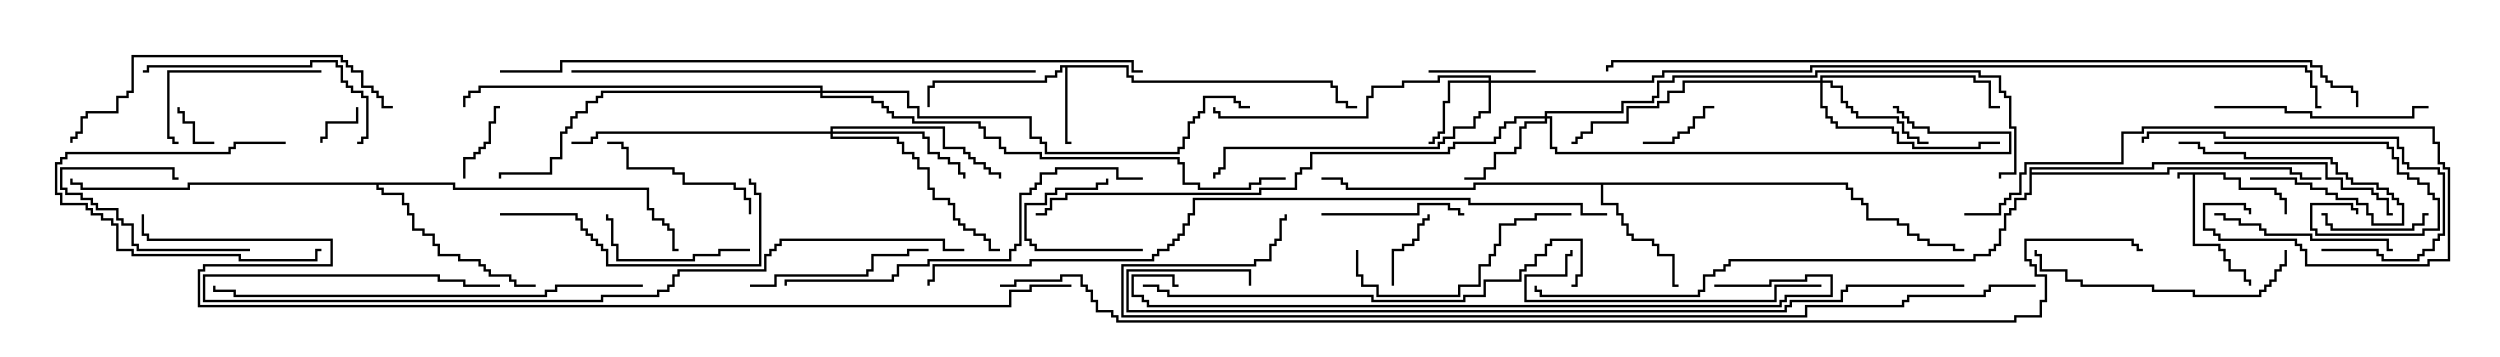<svg version="1.1" width="105" height="15" xmlns="http://www.w3.org/2000/svg"><path d="M93.479,7.236L93.479,7.45L94.121,7.45L94.121,7.879L95.621,7.879L95.621,8.093L95.836,8.093L95.836,8.307L96.05,8.307L96.05,9L95.95,9L95.95,8.407L95.736,8.407L95.736,8.193L95.521,8.193L95.521,7.979L94.021,7.979L94.021,7.55L93.379,7.55L93.379,7.336L92.193,7.336L92.193,10.236L93.264,10.236L93.264,10.45L93.479,10.45L93.479,10.879L93.693,10.879L93.693,11.307L94.336,11.307L94.336,11.736L94.55,11.736L94.55,12L94.45,12L94.45,11.836L94.236,11.836L94.236,11.407L93.593,11.407L93.593,10.979L93.379,10.979L93.379,10.55L93.164,10.55L93.164,10.336L92.093,10.336L92.093,7.336L91.55,7.336L91.55,7.5L91.45,7.5L91.45,7.236z" stroke="none"/><path d="M47.407,2.736L47.407,3.164L47.621,3.164L47.621,3.379L55.979,3.379L55.979,3.593L56.193,3.593L56.193,4.236L56.621,4.236L56.621,4.45L57,4.45L57,4.55L56.521,4.55L56.521,4.336L56.093,4.336L56.093,3.693L55.879,3.693L55.879,3.479L47.521,3.479L47.521,3.264L47.307,3.264L47.307,2.836L44.836,2.836L44.836,5.95L45,5.95L45,6.05L44.736,6.05L44.736,2.836L44.621,2.836L44.621,3.05L44.407,3.05L44.407,3.264L43.979,3.264L43.979,3.479L39.264,3.479L39.264,3.693L39.05,3.693L39.05,4.5L38.95,4.5L38.95,3.593L39.164,3.593L39.164,3.379L43.879,3.379L43.879,3.164L44.307,3.164L44.307,2.95L44.521,2.95L44.521,2.736z" stroke="none"/><path d="M77.621,7.664L77.621,7.879L77.836,7.879L77.836,8.307L78.264,8.307L78.264,8.521L78.479,8.521L78.479,9.164L79.764,9.164L79.764,9.379L80.193,9.379L80.193,9.807L80.621,9.807L80.621,10.021L81.05,10.021L81.05,10.236L82.121,10.236L82.121,10.45L82.5,10.45L82.5,10.55L82.021,10.55L82.021,10.336L80.95,10.336L80.95,10.121L80.521,10.121L80.521,9.907L80.093,9.907L80.093,9.479L79.664,9.479L79.664,9.264L78.379,9.264L78.379,8.621L78.164,8.621L78.164,8.407L77.736,8.407L77.736,7.979L77.521,7.979L77.521,7.764L67.336,7.764L67.336,8.521L67.979,8.521L67.979,8.95L68.193,8.95L68.193,9.379L68.407,9.379L68.407,9.807L68.621,9.807L68.621,10.021L69.479,10.021L69.479,10.236L69.693,10.236L69.693,10.664L70.336,10.664L70.336,11.95L70.5,11.95L70.5,12.05L70.236,12.05L70.236,10.764L69.593,10.764L69.593,10.336L69.379,10.336L69.379,10.121L68.521,10.121L68.521,9.907L68.307,9.907L68.307,9.479L68.093,9.479L68.093,9.05L67.879,9.05L67.879,8.621L67.236,8.621L67.236,7.764L61.979,7.764L61.979,7.979L56.521,7.979L56.521,7.764L56.307,7.764L56.307,7.55L55.5,7.55L55.5,7.45L56.407,7.45L56.407,7.664L56.621,7.664L56.621,7.879L61.879,7.879L61.879,7.664z" stroke="none"/><path d="M19.121,7.664L19.121,7.879L27.264,7.879L27.264,8.736L27.479,8.736L27.479,9.164L27.907,9.164L27.907,9.379L28.121,9.379L28.121,9.593L28.336,9.593L28.336,10.45L28.5,10.45L28.5,10.55L28.236,10.55L28.236,9.693L28.021,9.693L28.021,9.479L27.807,9.479L27.807,9.264L27.379,9.264L27.379,8.836L27.164,8.836L27.164,7.979L19.021,7.979L19.021,7.764L15.907,7.764L15.907,7.879L16.121,7.879L16.121,8.093L16.979,8.093L16.979,8.521L17.193,8.521L17.193,8.95L17.407,8.95L17.407,9.593L17.836,9.593L17.836,9.807L18.264,9.807L18.264,10.236L18.479,10.236L18.479,10.664L19.336,10.664L19.336,10.879L20.193,10.879L20.193,11.093L20.407,11.093L20.407,11.307L20.621,11.307L20.621,11.521L21.479,11.521L21.479,11.736L21.693,11.736L21.693,11.95L22.5,11.95L22.5,12.05L21.593,12.05L21.593,11.836L21.379,11.836L21.379,11.621L20.521,11.621L20.521,11.407L20.307,11.407L20.307,11.193L20.093,11.193L20.093,10.979L19.236,10.979L19.236,10.764L18.379,10.764L18.379,10.336L18.164,10.336L18.164,9.907L17.736,9.907L17.736,9.693L17.307,9.693L17.307,9.05L17.093,9.05L17.093,8.621L16.879,8.621L16.879,8.193L16.021,8.193L16.021,7.979L15.807,7.979L15.807,7.764L7.979,7.764L7.979,7.979L3.379,7.979L3.379,7.764L2.95,7.764L2.95,7.5L3.05,7.5L3.05,7.664L3.479,7.664L3.479,7.879L7.879,7.879L7.879,7.664z" stroke="none"/><path d="M85.236,7.021L90.379,7.021L90.379,6.807L97.764,6.807L97.764,7.45L98.407,7.45L98.407,7.879L99.693,7.879L99.693,8.093L99.907,8.093L99.907,8.307L100.336,8.307L100.336,8.95L100.5,8.95L100.5,9.05L100.236,9.05L100.236,8.407L99.807,8.407L99.807,8.193L99.593,8.193L99.593,7.979L98.307,7.979L98.307,7.55L97.664,7.55L97.664,6.907L90.479,6.907L90.479,7.121L85.336,7.121L85.336,7.236L91.021,7.236L91.021,7.021L96.264,7.021L96.264,7.236L96.693,7.236L96.693,7.45L97.5,7.45L97.5,7.55L96.593,7.55L96.593,7.336L96.164,7.336L96.164,7.121L91.121,7.121L91.121,7.336L85.336,7.336L85.336,8.193L85.121,8.193L85.121,8.407L84.693,8.407L84.693,8.836L84.479,8.836L84.479,9.05L84.264,9.05L84.264,9.693L84.05,9.693L84.05,10.336L83.836,10.336L83.836,10.55L83.621,10.55L83.621,10.764L82.979,10.764L82.979,10.979L72.693,10.979L72.693,11.193L72.479,11.193L72.479,11.407L72.05,11.407L72.05,11.621L71.621,11.621L71.621,12.264L71.407,12.264L71.407,12.479L64.664,12.479L64.664,12.264L64.45,12.264L64.45,12L64.55,12L64.55,12.164L64.764,12.164L64.764,12.379L71.307,12.379L71.307,12.164L71.521,12.164L71.521,11.521L71.95,11.521L71.95,11.307L72.379,11.307L72.379,11.093L72.593,11.093L72.593,10.879L82.879,10.879L82.879,10.664L83.521,10.664L83.521,10.45L83.736,10.45L83.736,10.236L83.95,10.236L83.95,9.593L84.164,9.593L84.164,8.95L84.379,8.95L84.379,8.736L84.593,8.736L84.593,8.307L85.021,8.307L85.021,8.093L85.236,8.093z" stroke="none"/><path d="M62.521,3.379L62.521,3.264L60.479,3.264L60.479,3.479L58.979,3.479L58.979,3.693L57.693,3.693L57.693,4.121L57.479,4.121L57.479,4.979L51.164,4.979L51.164,4.764L50.95,4.764L50.95,4.5L51.05,4.5L51.05,4.664L51.264,4.664L51.264,4.879L57.379,4.879L57.379,4.021L57.593,4.021L57.593,3.593L58.879,3.593L58.879,3.379L60.379,3.379L60.379,3.164L62.621,3.164L62.621,3.379L69.379,3.379L69.379,3.164L69.807,3.164L69.807,2.95L76.021,2.95L76.021,2.736L96.907,2.736L96.907,2.95L97.121,2.95L97.121,3.593L97.336,3.593L97.336,4.45L97.5,4.45L97.5,4.55L97.236,4.55L97.236,3.693L97.021,3.693L97.021,3.05L96.807,3.05L96.807,2.836L76.121,2.836L76.121,3.05L69.907,3.05L69.907,3.264L69.479,3.264L69.479,3.479L62.621,3.479L62.621,4.764L62.193,4.764L62.193,4.979L61.979,4.979L61.979,5.407L61.121,5.407L61.121,5.836L60.693,5.836L60.693,6.05L60.479,6.05L60.479,6.264L51.479,6.264L51.479,7.121L51.264,7.121L51.264,7.336L51.05,7.336L51.05,7.5L50.95,7.5L50.95,7.236L51.164,7.236L51.164,7.021L51.379,7.021L51.379,6.164L60.379,6.164L60.379,5.95L60.593,5.95L60.593,5.736L61.021,5.736L61.021,5.307L61.879,5.307L61.879,4.879L62.093,4.879L62.093,4.664L62.521,4.664L62.521,3.479L60.907,3.479L60.907,4.336L60.693,4.336L60.693,5.621L60.479,5.621L60.479,5.836L60.264,5.836L60.264,6.05L60,6.05L60,5.95L60.164,5.95L60.164,5.736L60.379,5.736L60.379,5.521L60.593,5.521L60.593,4.236L60.807,4.236L60.807,3.379z" stroke="none"/><path d="M64.879,4.879L64.879,4.664L68.093,4.664L68.093,4.236L69.379,4.236L69.379,4.021L69.593,4.021L69.593,3.379L70.236,3.379L70.236,3.164L76.236,3.164L76.236,2.95L83.193,2.95L83.193,3.164L84.05,3.164L84.05,3.807L84.264,3.807L84.264,4.021L84.479,4.021L84.479,5.307L84.693,5.307L84.693,7.336L84.05,7.336L84.05,7.5L83.95,7.5L83.95,7.236L84.593,7.236L84.593,5.407L84.379,5.407L84.379,4.121L84.164,4.121L84.164,3.907L83.95,3.907L83.95,3.264L83.093,3.264L83.093,3.05L76.336,3.05L76.336,3.264L70.336,3.264L70.336,3.479L69.693,3.479L69.693,4.121L69.479,4.121L69.479,4.336L68.193,4.336L68.193,4.764L64.979,4.764L64.979,4.879L65.193,4.879L65.193,6.164L65.407,6.164L65.407,6.379L84.379,6.379L84.379,5.621L80.95,5.621L80.95,5.407L80.307,5.407L80.307,5.193L80.093,5.193L80.093,4.979L79.879,4.979L79.879,4.764L79.664,4.764L79.664,4.55L79.5,4.55L79.5,4.45L79.764,4.45L79.764,4.664L79.979,4.664L79.979,4.879L80.193,4.879L80.193,5.093L80.407,5.093L80.407,5.307L81.05,5.307L81.05,5.521L84.479,5.521L84.479,6.479L65.307,6.479L65.307,6.264L65.093,6.264L65.093,4.979L64.979,4.979L64.979,5.193L64.121,5.193L64.121,5.407L63.907,5.407L63.907,6.264L63.693,6.264L63.693,6.479L62.836,6.479L62.836,7.121L62.407,7.121L62.407,7.55L61.5,7.55L61.5,7.45L62.307,7.45L62.307,7.021L62.736,7.021L62.736,6.379L63.593,6.379L63.593,6.164L63.807,6.164L63.807,5.307L64.021,5.307L64.021,5.093L64.879,5.093L64.879,4.979L63.693,4.979L63.693,5.193L63.264,5.193L63.264,5.407L63.05,5.407L63.05,5.836L62.836,5.836L62.836,6.05L61.121,6.05L61.121,6.264L60.907,6.264L60.907,6.479L55.121,6.479L55.121,7.121L54.693,7.121L54.693,7.336L54.479,7.336L54.479,7.979L52.979,7.979L52.979,8.193L44.836,8.193L44.836,8.407L44.193,8.407L44.193,8.836L43.979,8.836L43.979,9.05L43.5,9.05L43.5,8.95L43.879,8.95L43.879,8.736L44.093,8.736L44.093,8.307L44.736,8.307L44.736,8.093L52.879,8.093L52.879,7.879L54.379,7.879L54.379,7.236L54.593,7.236L54.593,7.021L55.021,7.021L55.021,6.379L60.807,6.379L60.807,6.164L61.021,6.164L61.021,5.95L62.736,5.95L62.736,5.736L62.95,5.736L62.95,5.307L63.164,5.307L63.164,5.093L63.593,5.093L63.593,4.879z" stroke="none"/><path d="M76.45,3.379L76.45,3.164L82.979,3.164L82.979,3.379L83.621,3.379L83.621,4.45L84,4.45L84,4.55L83.521,4.55L83.521,3.479L82.879,3.479L82.879,3.264L76.55,3.264L76.55,3.379L76.979,3.379L76.979,3.593L77.407,3.593L77.407,4.236L77.621,4.236L77.621,4.45L77.836,4.45L77.836,4.664L78.05,4.664L78.05,4.879L79.764,4.879L79.764,5.093L79.979,5.093L79.979,5.521L80.193,5.521L80.193,5.736L80.621,5.736L80.621,5.95L81,5.95L81,6.05L80.521,6.05L80.521,5.836L80.093,5.836L80.093,5.621L79.879,5.621L79.879,5.193L79.664,5.193L79.664,4.979L77.95,4.979L77.95,4.764L77.736,4.764L77.736,4.55L77.521,4.55L77.521,4.336L77.307,4.336L77.307,3.693L76.879,3.693L76.879,3.479L76.55,3.479L76.55,4.45L76.764,4.45L76.764,4.879L76.979,4.879L76.979,5.093L77.193,5.093L77.193,5.307L79.55,5.307L79.55,5.521L79.764,5.521L79.764,5.95L80.407,5.95L80.407,6.164L83.093,6.164L83.093,5.95L84,5.95L84,6.05L83.193,6.05L83.193,6.264L80.307,6.264L80.307,6.05L79.664,6.05L79.664,5.621L79.45,5.621L79.45,5.407L77.093,5.407L77.093,5.193L76.879,5.193L76.879,4.979L76.664,4.979L76.664,4.55L76.45,4.55L76.45,3.479L70.764,3.479L70.764,3.907L70.121,3.907L70.121,4.336L69.693,4.336L69.693,4.55L68.407,4.55L68.407,5.193L66.907,5.193L66.907,5.621L66.479,5.621L66.479,5.836L66.264,5.836L66.264,6.05L66,6.05L66,5.95L66.164,5.95L66.164,5.736L66.379,5.736L66.379,5.521L66.807,5.521L66.807,5.093L68.307,5.093L68.307,4.45L69.593,4.45L69.593,4.236L70.021,4.236L70.021,3.807L70.664,3.807L70.664,3.379z" stroke="none"/><path d="M34.879,5.521L34.879,5.307L39.693,5.307L39.693,6.164L40.55,6.164L40.55,6.379L40.764,6.379L40.764,6.593L40.979,6.593L40.979,6.807L41.407,6.807L41.407,7.021L41.621,7.021L41.621,7.236L42.05,7.236L42.05,7.5L41.95,7.5L41.95,7.336L41.521,7.336L41.521,7.121L41.307,7.121L41.307,6.907L40.879,6.907L40.879,6.693L40.664,6.693L40.664,6.479L40.45,6.479L40.45,6.264L39.593,6.264L39.593,5.407L34.979,5.407L34.979,5.521L38.836,5.521L38.836,5.736L39.05,5.736L39.05,6.379L39.479,6.379L39.479,6.593L39.907,6.593L39.907,6.807L40.336,6.807L40.336,7.236L40.55,7.236L40.55,7.5L40.45,7.5L40.45,7.336L40.236,7.336L40.236,6.907L39.807,6.907L39.807,6.693L39.379,6.693L39.379,6.479L38.95,6.479L38.95,5.836L38.736,5.836L38.736,5.621L34.979,5.621L34.979,5.736L37.764,5.736L37.764,5.95L37.979,5.95L37.979,6.379L38.407,6.379L38.407,6.593L38.621,6.593L38.621,7.021L39.05,7.021L39.05,7.879L39.264,7.879L39.264,8.307L39.907,8.307L39.907,8.521L40.121,8.521L40.121,9.164L40.336,9.164L40.336,9.379L40.55,9.379L40.55,9.593L40.979,9.593L40.979,9.807L41.407,9.807L41.407,10.021L41.621,10.021L41.621,10.45L42,10.45L42,10.55L41.521,10.55L41.521,10.121L41.307,10.121L41.307,9.907L40.879,9.907L40.879,9.693L40.45,9.693L40.45,9.479L40.236,9.479L40.236,9.264L40.021,9.264L40.021,8.621L39.807,8.621L39.807,8.407L39.164,8.407L39.164,7.979L38.95,7.979L38.95,7.121L38.521,7.121L38.521,6.693L38.307,6.693L38.307,6.479L37.879,6.479L37.879,6.05L37.664,6.05L37.664,5.836L34.879,5.836L34.879,5.621L25.121,5.621L25.121,5.836L24.907,5.836L24.907,6.05L24,6.05L24,5.95L24.807,5.95L24.807,5.736L25.021,5.736L25.021,5.521z" stroke="none"/><path d="M34.45,3.807L34.45,3.693L20.193,3.693L20.193,3.907L19.764,3.907L19.764,4.121L19.55,4.121L19.55,4.5L19.45,4.5L19.45,4.021L19.664,4.021L19.664,3.807L20.093,3.807L20.093,3.593L34.55,3.593L34.55,3.807L38.193,3.807L38.193,4.45L38.621,4.45L38.621,4.879L43.336,4.879L43.336,5.736L43.764,5.736L43.764,5.95L43.979,5.95L43.979,6.379L49.45,6.379L49.45,6.164L49.664,6.164L49.664,5.736L49.879,5.736L49.879,5.093L50.093,5.093L50.093,4.879L50.307,4.879L50.307,4.664L50.521,4.664L50.521,4.021L51.907,4.021L51.907,4.236L52.121,4.236L52.121,4.45L52.5,4.45L52.5,4.55L52.021,4.55L52.021,4.336L51.807,4.336L51.807,4.121L50.621,4.121L50.621,4.764L50.407,4.764L50.407,4.979L50.193,4.979L50.193,5.193L49.979,5.193L49.979,5.836L49.764,5.836L49.764,6.264L49.55,6.264L49.55,6.479L43.879,6.479L43.879,6.05L43.664,6.05L43.664,5.836L43.236,5.836L43.236,4.979L38.521,4.979L38.521,4.55L38.093,4.55L38.093,3.907L34.55,3.907L34.55,4.021L36.693,4.021L36.693,4.236L37.121,4.236L37.121,4.45L37.336,4.45L37.336,4.664L37.55,4.664L37.55,4.879L38.407,4.879L38.407,5.093L41.193,5.093L41.193,5.307L41.407,5.307L41.407,5.736L42.05,5.736L42.05,6.164L42.264,6.164L42.264,6.379L43.764,6.379L43.764,6.593L49.55,6.593L49.55,6.807L49.764,6.807L49.764,7.664L50.407,7.664L50.407,7.879L52.45,7.879L52.45,7.664L52.879,7.664L52.879,7.45L54,7.45L54,7.55L52.979,7.55L52.979,7.764L52.55,7.764L52.55,7.979L50.307,7.979L50.307,7.764L49.664,7.764L49.664,6.907L49.45,6.907L49.45,6.693L43.664,6.693L43.664,6.479L42.164,6.479L42.164,6.264L41.95,6.264L41.95,5.836L41.307,5.836L41.307,5.407L41.093,5.407L41.093,5.193L38.307,5.193L38.307,4.979L37.45,4.979L37.45,4.764L37.236,4.764L37.236,4.55L37.021,4.55L37.021,4.336L36.593,4.336L36.593,4.121L34.45,4.121L34.45,3.907L25.336,3.907L25.336,4.121L25.121,4.121L25.121,4.336L24.693,4.336L24.693,4.764L24.264,4.764L24.264,4.979L24.05,4.979L24.05,5.407L23.836,5.407L23.836,5.621L23.621,5.621L23.621,6.693L23.193,6.693L23.193,7.336L21.05,7.336L21.05,7.5L20.95,7.5L20.95,7.236L23.093,7.236L23.093,6.593L23.521,6.593L23.521,5.521L23.736,5.521L23.736,5.307L23.95,5.307L23.95,4.879L24.164,4.879L24.164,4.664L24.593,4.664L24.593,4.236L25.021,4.236L25.021,4.021L25.236,4.021L25.236,3.807z" stroke="none"/><path d="M14.95,4.5L15.05,4.5L15.05,5.193L13.764,5.193L13.764,5.836L13.55,5.836L13.55,6L13.45,6L13.45,5.736L13.664,5.736L13.664,5.093L14.95,5.093z" stroke="none"/><path d="M9,5.95L9,6.05L8.093,6.05L8.093,5.193L7.664,5.193L7.664,4.764L7.45,4.764L7.45,4.5L7.55,4.5L7.55,4.664L7.764,4.664L7.764,5.093L8.193,5.093L8.193,5.95z" stroke="none"/><path d="M58.55,12L58.45,12L58.45,10.45L58.879,10.45L58.879,10.236L59.307,10.236L59.307,10.021L59.521,10.021L59.521,9.379L59.736,9.379L59.736,9.164L59.95,9.164L59.95,9L60.05,9L60.05,9.264L59.836,9.264L59.836,9.479L59.621,9.479L59.621,10.121L59.407,10.121L59.407,10.336L58.979,10.336L58.979,10.55L58.55,10.55z" stroke="none"/><path d="M19.55,7.5L19.45,7.5L19.45,6.593L19.879,6.593L19.879,6.379L20.093,6.379L20.093,6.164L20.307,6.164L20.307,5.95L20.521,5.95L20.521,5.093L20.736,5.093L20.736,4.45L21,4.45L21,4.55L20.836,4.55L20.836,5.193L20.621,5.193L20.621,6.05L20.407,6.05L20.407,6.264L20.193,6.264L20.193,6.479L19.979,6.479L19.979,6.693L19.55,6.693z" stroke="none"/><path d="M48,10.45L48,10.55L43.45,10.55L43.45,10.336L43.236,10.336L43.236,10.121L43.021,10.121L43.021,8.521L43.879,8.521L43.879,8.093L44.307,8.093L44.307,7.879L46.021,7.879L46.021,7.664L46.45,7.664L46.45,7.5L46.55,7.5L46.55,7.764L46.121,7.764L46.121,7.979L44.407,7.979L44.407,8.193L43.979,8.193L43.979,8.621L43.121,8.621L43.121,10.021L43.336,10.021L43.336,10.236L43.55,10.236L43.55,10.45z" stroke="none"/><path d="M94.5,7.55L94.5,7.45L96.479,7.45L96.479,7.664L97.121,7.664L97.121,7.879L97.764,7.879L97.764,8.093L98.193,8.093L98.193,8.307L99.05,8.307L99.05,8.521L99.479,8.521L99.479,8.95L99.693,8.95L99.693,9.379L100.879,9.379L100.879,8.621L100.664,8.621L100.664,8.407L100.45,8.407L100.45,8.193L100.236,8.193L100.236,7.979L99.807,7.979L99.807,7.764L98.736,7.764L98.736,7.55L98.521,7.55L98.521,7.336L98.093,7.336L98.093,6.907L97.879,6.907L97.879,6.693L94.236,6.693L94.236,6.479L92.521,6.479L92.521,6.264L92.307,6.264L92.307,6.05L91.5,6.05L91.5,5.95L92.407,5.95L92.407,6.164L92.621,6.164L92.621,6.379L94.336,6.379L94.336,6.593L97.979,6.593L97.979,6.807L98.193,6.807L98.193,7.236L98.621,7.236L98.621,7.45L98.836,7.45L98.836,7.664L99.907,7.664L99.907,7.879L100.336,7.879L100.336,8.093L100.55,8.093L100.55,8.307L100.764,8.307L100.764,8.521L100.979,8.521L100.979,9.479L99.593,9.479L99.593,9.05L99.379,9.05L99.379,8.621L98.95,8.621L98.95,8.407L98.093,8.407L98.093,8.193L97.664,8.193L97.664,7.979L97.021,7.979L97.021,7.764L96.379,7.764L96.379,7.55z" stroke="none"/><path d="M72,4.45L72,4.55L71.621,4.55L71.621,4.979L71.193,4.979L71.193,5.407L70.979,5.407L70.979,5.621L70.55,5.621L70.55,5.836L70.336,5.836L70.336,6.05L69,6.05L69,5.95L70.236,5.95L70.236,5.736L70.45,5.736L70.45,5.521L70.879,5.521L70.879,5.307L71.093,5.307L71.093,4.879L71.521,4.879L71.521,4.45z" stroke="none"/><path d="M10.5,10.45L10.5,10.55L5.736,10.55L5.736,10.336L5.521,10.336L5.521,9.479L5.093,9.479L5.093,9.264L4.879,9.264L4.879,8.836L4.021,8.836L4.021,8.621L3.807,8.621L3.807,8.407L3.379,8.407L3.379,8.193L2.736,8.193L2.736,7.979L2.521,7.979L2.521,7.021L7.336,7.021L7.336,7.45L7.5,7.45L7.5,7.55L7.236,7.55L7.236,7.121L2.621,7.121L2.621,7.879L2.836,7.879L2.836,8.093L3.479,8.093L3.479,8.307L3.907,8.307L3.907,8.521L4.121,8.521L4.121,8.736L4.979,8.736L4.979,9.164L5.193,9.164L5.193,9.379L5.621,9.379L5.621,10.236L5.836,10.236L5.836,10.45z" stroke="none"/><path d="M64.5,2.95L64.5,3.05L60,3.05L60,2.95z" stroke="none"/><path d="M102,8.95L102,9.05L101.836,9.05L101.836,9.479L101.407,9.479L101.407,9.693L97.879,9.693L97.879,9.479L97.664,9.479L97.664,9.05L97.5,9.05L97.5,8.95L97.764,8.95L97.764,9.379L97.979,9.379L97.979,9.593L101.307,9.593L101.307,9.379L101.736,9.379L101.736,8.95z" stroke="none"/><path d="M12,5.95L12,6.05L9.907,6.05L9.907,6.264L9.693,6.264L9.693,6.479L2.836,6.479L2.836,6.693L2.621,6.693L2.621,6.907L2.407,6.907L2.407,8.093L2.621,8.093L2.621,8.521L3.693,8.521L3.693,8.736L3.907,8.736L3.907,8.95L4.336,8.95L4.336,9.164L4.764,9.164L4.764,9.379L4.979,9.379L4.979,10.45L5.621,10.45L5.621,10.664L10.121,10.664L10.121,10.879L13.236,10.879L13.236,10.45L13.5,10.45L13.5,10.55L13.336,10.55L13.336,10.979L10.021,10.979L10.021,10.764L5.521,10.764L5.521,10.55L4.879,10.55L4.879,9.479L4.664,9.479L4.664,9.264L4.236,9.264L4.236,9.05L3.807,9.05L3.807,8.836L3.593,8.836L3.593,8.621L2.521,8.621L2.521,8.193L2.307,8.193L2.307,6.807L2.521,6.807L2.521,6.593L2.736,6.593L2.736,6.379L9.593,6.379L9.593,6.164L9.807,6.164L9.807,5.95z" stroke="none"/><path d="M55.5,9.05L55.5,8.95L59.521,8.95L59.521,8.521L60.907,8.521L60.907,8.736L61.336,8.736L61.336,8.95L61.5,8.95L61.5,9.05L61.236,9.05L61.236,8.836L60.807,8.836L60.807,8.621L59.621,8.621L59.621,9.05z" stroke="none"/><path d="M31.5,10.45L31.5,10.55L30.264,10.55L30.264,10.764L29.193,10.764L29.193,10.979L25.879,10.979L25.879,10.336L25.664,10.336L25.664,9.264L25.45,9.264L25.45,9L25.55,9L25.55,9.164L25.764,9.164L25.764,10.236L25.979,10.236L25.979,10.879L29.093,10.879L29.093,10.664L30.164,10.664L30.164,10.45z" stroke="none"/><path d="M93,6.05L93,5.95L100.336,5.95L100.336,6.164L100.55,6.164L100.55,6.593L100.764,6.593L100.764,7.236L101.193,7.236L101.193,7.45L101.621,7.45L101.621,7.664L102.05,7.664L102.05,8.093L102.264,8.093L102.264,8.307L102.479,8.307L102.479,9.693L101.836,9.693L101.836,9.907L97.236,9.907L97.236,9.693L97.021,9.693L97.021,8.521L98.836,8.521L98.836,8.736L99.05,8.736L99.05,9L98.95,9L98.95,8.836L98.736,8.836L98.736,8.621L97.121,8.621L97.121,9.593L97.336,9.593L97.336,9.807L101.736,9.807L101.736,9.593L102.379,9.593L102.379,8.407L102.164,8.407L102.164,8.193L101.95,8.193L101.95,7.764L101.521,7.764L101.521,7.55L101.093,7.55L101.093,7.336L100.664,7.336L100.664,6.693L100.45,6.693L100.45,6.264L100.236,6.264L100.236,6.05z" stroke="none"/><path d="M13.5,2.95L13.5,3.05L7.121,3.05L7.121,5.736L7.336,5.736L7.336,5.95L7.5,5.95L7.5,6.05L7.236,6.05L7.236,5.836L7.021,5.836L7.021,2.95z" stroke="none"/><path d="M31.55,9L31.45,9L31.45,8.407L31.236,8.407L31.236,7.979L30.807,7.979L30.807,7.764L28.664,7.764L28.664,7.336L28.236,7.336L28.236,7.121L26.307,7.121L26.307,6.264L26.093,6.264L26.093,6.05L25.5,6.05L25.5,5.95L26.193,5.95L26.193,6.164L26.407,6.164L26.407,7.021L28.336,7.021L28.336,7.236L28.764,7.236L28.764,7.664L30.907,7.664L30.907,7.879L31.336,7.879L31.336,8.307L31.55,8.307z" stroke="none"/><path d="M31.5,12.05L31.5,11.95L32.521,11.95L32.521,11.521L36.379,11.521L36.379,11.307L36.593,11.307L36.593,10.664L38.093,10.664L38.093,10.45L39,10.45L39,10.55L38.193,10.55L38.193,10.764L36.693,10.764L36.693,11.407L36.479,11.407L36.479,11.621L32.621,11.621L32.621,12.05z" stroke="none"/><path d="M93,9.05L93,8.95L93.479,8.95L93.479,9.164L94.121,9.164L94.121,9.379L94.979,9.379L94.979,9.593L95.193,9.593L95.193,9.807L97.121,9.807L97.121,10.021L100.336,10.021L100.336,10.45L100.5,10.45L100.5,10.55L100.236,10.55L100.236,10.121L97.021,10.121L97.021,9.907L95.093,9.907L95.093,9.693L94.879,9.693L94.879,9.479L94.021,9.479L94.021,9.264L93.379,9.264L93.379,9.05z" stroke="none"/><path d="M97.5,10.55L97.5,10.45L99.907,10.45L99.907,10.664L100.121,10.664L100.121,10.879L101.521,10.879L101.521,10.664L101.736,10.664L101.736,10.45L102.164,10.45L102.164,10.021L102.379,10.021L102.379,9.807L102.593,9.807L102.593,7.336L102.379,7.336L102.379,7.121L101.093,7.121L101.093,6.907L100.879,6.907L100.879,6.264L100.664,6.264L100.664,5.836L93.379,5.836L93.379,5.621L90.264,5.621L90.264,5.836L90.05,5.836L90.05,6L89.95,6L89.95,5.736L90.164,5.736L90.164,5.521L93.479,5.521L93.479,5.736L100.764,5.736L100.764,6.164L100.979,6.164L100.979,6.807L101.193,6.807L101.193,7.021L102.479,7.021L102.479,7.236L102.693,7.236L102.693,9.907L102.479,9.907L102.479,10.121L102.264,10.121L102.264,10.55L101.836,10.55L101.836,10.764L101.621,10.764L101.621,10.979L100.021,10.979L100.021,10.764L99.807,10.764L99.807,10.55z" stroke="none"/><path d="M93,4.55L93,4.45L96.05,4.45L96.05,4.664L97.121,4.664L97.121,4.879L101.307,4.879L101.307,4.45L102,4.45L102,4.55L101.407,4.55L101.407,4.979L97.021,4.979L97.021,4.764L95.95,4.764L95.95,4.55z" stroke="none"/><path d="M56.95,10.5L57.05,10.5L57.05,11.521L57.264,11.521L57.264,11.95L57.907,11.95L57.907,12.379L61.236,12.379L61.236,11.95L62.093,11.95L62.093,11.093L62.521,11.093L62.521,10.664L62.736,10.664L62.736,10.236L62.95,10.236L62.95,9.379L63.593,9.379L63.593,9.164L64.45,9.164L64.45,8.95L66,8.95L66,9.05L64.55,9.05L64.55,9.264L63.693,9.264L63.693,9.479L63.05,9.479L63.05,10.336L62.836,10.336L62.836,10.764L62.621,10.764L62.621,11.193L62.193,11.193L62.193,12.05L61.336,12.05L61.336,12.479L57.807,12.479L57.807,12.05L57.164,12.05L57.164,11.621L56.95,11.621z" stroke="none"/><path d="M6,3.05L6,2.95L6.164,2.95L6.164,2.736L13.021,2.736L13.021,2.521L14.193,2.521L14.193,2.736L14.407,2.736L14.407,3.379L14.621,3.379L14.621,3.593L14.836,3.593L14.836,3.807L15.264,3.807L15.264,4.021L15.479,4.021L15.479,5.836L15.264,5.836L15.264,6.05L15,6.05L15,5.95L15.164,5.95L15.164,5.736L15.379,5.736L15.379,4.121L15.164,4.121L15.164,3.907L14.736,3.907L14.736,3.693L14.521,3.693L14.521,3.479L14.307,3.479L14.307,2.836L14.093,2.836L14.093,2.621L13.121,2.621L13.121,2.836L6.264,2.836L6.264,3.05z" stroke="none"/><path d="M95.95,10.5L96.05,10.5L96.05,11.193L95.836,11.193L95.836,11.407L95.621,11.407L95.621,11.836L95.407,11.836L95.407,12.05L95.193,12.05L95.193,12.264L94.979,12.264L94.979,12.479L92.093,12.479L92.093,12.264L90.379,12.264L90.379,12.05L87.379,12.05L87.379,11.836L86.736,11.836L86.736,11.407L85.664,11.407L85.664,10.764L85.45,10.764L85.45,10.5L85.55,10.5L85.55,10.664L85.764,10.664L85.764,11.307L86.836,11.307L86.836,11.736L87.479,11.736L87.479,11.95L90.479,11.95L90.479,12.164L92.193,12.164L92.193,12.379L94.879,12.379L94.879,12.164L95.093,12.164L95.093,11.95L95.307,11.95L95.307,11.736L95.521,11.736L95.521,11.307L95.736,11.307L95.736,11.093L95.95,11.093z" stroke="none"/><path d="M21,9.05L21,8.95L24.264,8.95L24.264,9.164L24.479,9.164L24.479,9.593L24.693,9.593L24.693,9.807L24.907,9.807L24.907,10.021L25.121,10.021L25.121,10.236L25.336,10.236L25.336,10.45L25.55,10.45L25.55,11.093L31.879,11.093L31.879,8.193L31.664,8.193L31.664,7.764L31.45,7.764L31.45,7.5L31.55,7.5L31.55,7.664L31.764,7.664L31.764,8.093L31.979,8.093L31.979,11.193L25.45,11.193L25.45,10.55L25.236,10.55L25.236,10.336L25.021,10.336L25.021,10.121L24.807,10.121L24.807,9.907L24.593,9.907L24.593,9.693L24.379,9.693L24.379,9.264L24.164,9.264L24.164,9.05z" stroke="none"/><path d="M76.5,11.95L76.5,12.05L74.621,12.05L74.621,12.693L64.021,12.693L64.021,11.521L65.736,11.521L65.736,10.664L65.95,10.664L65.95,10.5L66.05,10.5L66.05,10.764L65.836,10.764L65.836,11.621L64.121,11.621L64.121,12.593L74.521,12.593L74.521,11.95z" stroke="none"/><path d="M82.5,9.05L82.5,8.95L83.95,8.95L83.95,8.521L84.164,8.521L84.164,8.307L84.379,8.307L84.379,8.093L84.807,8.093L84.807,7.236L85.021,7.236L85.021,6.807L89.093,6.807L89.093,5.521L89.95,5.521L89.95,5.307L102.264,5.307L102.264,5.95L102.479,5.95L102.479,6.807L102.693,6.807L102.693,7.021L102.907,7.021L102.907,10.979L102.05,10.979L102.05,11.193L96.807,11.193L96.807,10.55L96.593,10.55L96.593,10.336L96.379,10.336L96.379,10.121L93.164,10.121L93.164,9.907L92.95,9.907L92.95,9.693L92.521,9.693L92.521,8.521L94.336,8.521L94.336,8.736L94.55,8.736L94.55,9L94.45,9L94.45,8.836L94.236,8.836L94.236,8.621L92.621,8.621L92.621,9.593L93.05,9.593L93.05,9.807L93.264,9.807L93.264,10.021L96.479,10.021L96.479,10.236L96.693,10.236L96.693,10.45L96.907,10.45L96.907,11.093L101.95,11.093L101.95,10.879L102.807,10.879L102.807,7.121L102.593,7.121L102.593,6.907L102.379,6.907L102.379,6.05L102.164,6.05L102.164,5.407L90.05,5.407L90.05,5.621L89.193,5.621L89.193,6.907L85.121,6.907L85.121,7.336L84.907,7.336L84.907,8.193L84.479,8.193L84.479,8.407L84.264,8.407L84.264,8.621L84.05,8.621L84.05,9.05z" stroke="none"/><path d="M16.5,4.45L16.5,4.55L16.021,4.55L16.021,4.121L15.807,4.121L15.807,3.907L15.593,3.907L15.593,3.693L15.164,3.693L15.164,3.05L14.736,3.05L14.736,2.836L14.521,2.836L14.521,2.621L14.307,2.621L14.307,2.407L5.621,2.407L5.621,3.907L5.407,3.907L5.407,4.121L4.979,4.121L4.979,4.764L3.693,4.764L3.693,4.979L3.479,4.979L3.479,5.621L3.264,5.621L3.264,5.836L3.05,5.836L3.05,6L2.95,6L2.95,5.736L3.164,5.736L3.164,5.521L3.379,5.521L3.379,4.879L3.593,4.879L3.593,4.664L4.879,4.664L4.879,4.021L5.307,4.021L5.307,3.807L5.521,3.807L5.521,2.307L14.407,2.307L14.407,2.521L14.621,2.521L14.621,2.736L14.836,2.736L14.836,2.95L15.264,2.95L15.264,3.593L15.693,3.593L15.693,3.807L15.907,3.807L15.907,4.021L16.121,4.021L16.121,4.45z" stroke="none"/><path d="M48,7.45L48,7.55L46.879,7.55L46.879,7.121L44.407,7.121L44.407,7.336L43.764,7.336L43.764,7.764L43.55,7.764L43.55,7.979L43.336,7.979L43.336,8.193L42.907,8.193L42.907,10.336L42.693,10.336L42.693,10.55L42.479,10.55L42.479,10.979L39.05,10.979L39.05,11.193L37.764,11.193L37.764,11.621L37.55,11.621L37.55,11.836L33.05,11.836L33.05,12L32.95,12L32.95,11.736L37.45,11.736L37.45,11.521L37.664,11.521L37.664,11.093L38.95,11.093L38.95,10.879L42.379,10.879L42.379,10.45L42.593,10.45L42.593,10.236L42.807,10.236L42.807,8.093L43.236,8.093L43.236,7.879L43.45,7.879L43.45,7.664L43.664,7.664L43.664,7.236L44.307,7.236L44.307,7.021L46.979,7.021L46.979,7.45z" stroke="none"/><path d="M27,11.95L27,12.05L23.407,12.05L23.407,12.264L22.979,12.264L22.979,12.479L9.807,12.479L9.807,12.264L8.95,12.264L8.95,12L9.05,12L9.05,12.164L9.907,12.164L9.907,12.379L22.879,12.379L22.879,12.164L23.307,12.164L23.307,11.95z" stroke="none"/><path d="M48,12.05L48,11.95L48.693,11.95L48.693,12.164L49.121,12.164L49.121,12.379L57.693,12.379L57.693,12.593L61.45,12.593L61.45,12.379L62.307,12.379L62.307,11.736L63.807,11.736L63.807,11.307L64.021,11.307L64.021,11.093L64.45,11.093L64.45,10.664L64.879,10.664L64.879,10.236L65.093,10.236L65.093,10.021L66.479,10.021L66.479,11.621L66.264,11.621L66.264,12.05L66,12.05L66,11.95L66.164,11.95L66.164,11.521L66.379,11.521L66.379,10.121L65.193,10.121L65.193,10.336L64.979,10.336L64.979,10.764L64.55,10.764L64.55,11.193L64.121,11.193L64.121,11.407L63.907,11.407L63.907,11.836L62.407,11.836L62.407,12.479L61.55,12.479L61.55,12.693L57.593,12.693L57.593,12.479L49.021,12.479L49.021,12.264L48.593,12.264L48.593,12.05z" stroke="none"/><path d="M24,3.05L24,2.95L43.5,2.95L43.5,3.05z" stroke="none"/><path d="M40.5,10.45L40.5,10.55L39.593,10.55L39.593,10.121L32.836,10.121L32.836,10.336L32.621,10.336L32.621,10.55L32.407,10.55L32.407,10.764L32.193,10.764L32.193,11.407L28.55,11.407L28.55,11.621L28.336,11.621L28.336,12.05L28.121,12.05L28.121,12.264L27.693,12.264L27.693,12.479L25.336,12.479L25.336,12.693L8.521,12.693L8.521,11.521L18.479,11.521L18.479,11.736L19.55,11.736L19.55,11.95L21,11.95L21,12.05L19.45,12.05L19.45,11.836L18.379,11.836L18.379,11.621L8.621,11.621L8.621,12.593L25.236,12.593L25.236,12.379L27.593,12.379L27.593,12.164L28.021,12.164L28.021,11.95L28.236,11.95L28.236,11.521L28.45,11.521L28.45,11.307L32.093,11.307L32.093,10.664L32.307,10.664L32.307,10.45L32.521,10.45L32.521,10.236L32.736,10.236L32.736,10.021L39.693,10.021L39.693,10.45z" stroke="none"/><path d="M72,12.05L72,11.95L74.307,11.95L74.307,11.736L75.807,11.736L75.807,11.521L76.979,11.521L76.979,12.479L75.05,12.479L75.05,12.693L74.836,12.693L74.836,12.907L48.164,12.907L48.164,12.693L47.95,12.693L47.95,12.479L47.521,12.479L47.521,11.521L49.336,11.521L49.336,11.95L49.5,11.95L49.5,12.05L49.236,12.05L49.236,11.621L47.621,11.621L47.621,12.379L48.05,12.379L48.05,12.593L48.264,12.593L48.264,12.807L74.736,12.807L74.736,12.593L74.95,12.593L74.95,12.379L76.879,12.379L76.879,11.621L75.907,11.621L75.907,11.836L74.407,11.836L74.407,12.05z" stroke="none"/><path d="M21,3.05L21,2.95L23.521,2.95L23.521,2.521L47.621,2.521L47.621,2.95L48,2.95L48,3.05L47.521,3.05L47.521,2.621L23.621,2.621L23.621,3.05z" stroke="none"/><path d="M67.5,8.95L67.5,9.05L66.379,9.05L66.379,8.621L61.664,8.621L61.664,8.407L50.193,8.407L50.193,9.05L49.979,9.05L49.979,9.479L49.764,9.479L49.764,9.907L49.55,9.907L49.55,10.121L49.336,10.121L49.336,10.336L49.121,10.336L49.121,10.55L48.693,10.55L48.693,10.764L48.479,10.764L48.479,10.979L43.336,10.979L43.336,11.193L39.264,11.193L39.264,11.836L39.05,11.836L39.05,12L38.95,12L38.95,11.736L39.164,11.736L39.164,11.093L43.236,11.093L43.236,10.879L48.379,10.879L48.379,10.664L48.593,10.664L48.593,10.45L49.021,10.45L49.021,10.236L49.236,10.236L49.236,10.021L49.45,10.021L49.45,9.807L49.664,9.807L49.664,9.379L49.879,9.379L49.879,8.95L50.093,8.95L50.093,8.307L61.764,8.307L61.764,8.521L66.479,8.521L66.479,8.95z" stroke="none"/><path d="M82.5,11.95L82.5,12.05L77.621,12.05L77.621,12.264L77.407,12.264L77.407,12.693L75.264,12.693L75.264,12.907L75.05,12.907L75.05,13.121L47.307,13.121L47.307,11.307L52.55,11.307L52.55,12L52.45,12L52.45,11.407L47.407,11.407L47.407,13.021L74.95,13.021L74.95,12.807L75.164,12.807L75.164,12.593L77.307,12.593L77.307,12.164L77.521,12.164L77.521,11.95z" stroke="none"/><path d="M99.05,4.5L98.95,4.5L98.95,3.907L98.736,3.907L98.736,3.693L97.879,3.693L97.879,3.479L97.664,3.479L97.664,3.264L97.45,3.264L97.45,2.836L97.021,2.836L97.021,2.621L67.764,2.621L67.764,2.836L67.55,2.836L67.55,3L67.45,3L67.45,2.736L67.664,2.736L67.664,2.521L97.121,2.521L97.121,2.736L97.55,2.736L97.55,3.164L97.764,3.164L97.764,3.379L97.979,3.379L97.979,3.593L98.836,3.593L98.836,3.807L99.05,3.807z" stroke="none"/><path d="M85.5,11.95L85.5,12.05L83.621,12.05L83.621,12.264L83.407,12.264L83.407,12.479L80.193,12.479L80.193,12.693L79.979,12.693L79.979,12.907L75.907,12.907L75.907,13.336L47.093,13.336L47.093,11.093L52.664,11.093L52.664,10.879L53.307,10.879L53.307,10.236L53.521,10.236L53.521,10.021L53.736,10.021L53.736,9.164L53.95,9.164L53.95,9L54.05,9L54.05,9.264L53.836,9.264L53.836,10.121L53.621,10.121L53.621,10.336L53.407,10.336L53.407,10.979L52.764,10.979L52.764,11.193L47.193,11.193L47.193,13.236L75.807,13.236L75.807,12.807L79.879,12.807L79.879,12.593L80.093,12.593L80.093,12.379L83.307,12.379L83.307,12.164L83.521,12.164L83.521,11.95z" stroke="none"/><path d="M5.95,9L6.05,9L6.05,9.807L6.264,9.807L6.264,10.021L13.979,10.021L13.979,11.193L8.621,11.193L8.621,11.407L8.407,11.407L8.407,12.807L42.379,12.807L42.379,12.164L43.236,12.164L43.236,11.95L45,11.95L45,12.05L43.336,12.05L43.336,12.264L42.479,12.264L42.479,12.907L8.307,12.907L8.307,11.307L8.521,11.307L8.521,11.093L13.879,11.093L13.879,10.121L6.164,10.121L6.164,9.907L5.95,9.907z" stroke="none"/><path d="M42,12.05L42,11.95L42.593,11.95L42.593,11.736L44.521,11.736L44.521,11.521L45.479,11.521L45.479,11.95L45.693,11.95L45.693,12.164L45.907,12.164L45.907,12.593L46.121,12.593L46.121,13.021L46.764,13.021L46.764,13.236L46.979,13.236L46.979,13.45L84.593,13.45L84.593,13.236L85.664,13.236L85.664,12.593L85.879,12.593L85.879,11.621L85.45,11.621L85.45,11.193L85.236,11.193L85.236,10.979L85.021,10.979L85.021,10.021L89.621,10.021L89.621,10.236L89.836,10.236L89.836,10.45L90,10.45L90,10.55L89.736,10.55L89.736,10.336L89.521,10.336L89.521,10.121L85.121,10.121L85.121,10.879L85.336,10.879L85.336,11.093L85.55,11.093L85.55,11.521L85.979,11.521L85.979,12.693L85.764,12.693L85.764,13.336L84.693,13.336L84.693,13.55L46.879,13.55L46.879,13.336L46.664,13.336L46.664,13.121L46.021,13.121L46.021,12.693L45.807,12.693L45.807,12.264L45.593,12.264L45.593,12.05L45.379,12.05L45.379,11.621L44.621,11.621L44.621,11.836L42.693,11.836L42.693,12.05z" stroke="none"/></svg>